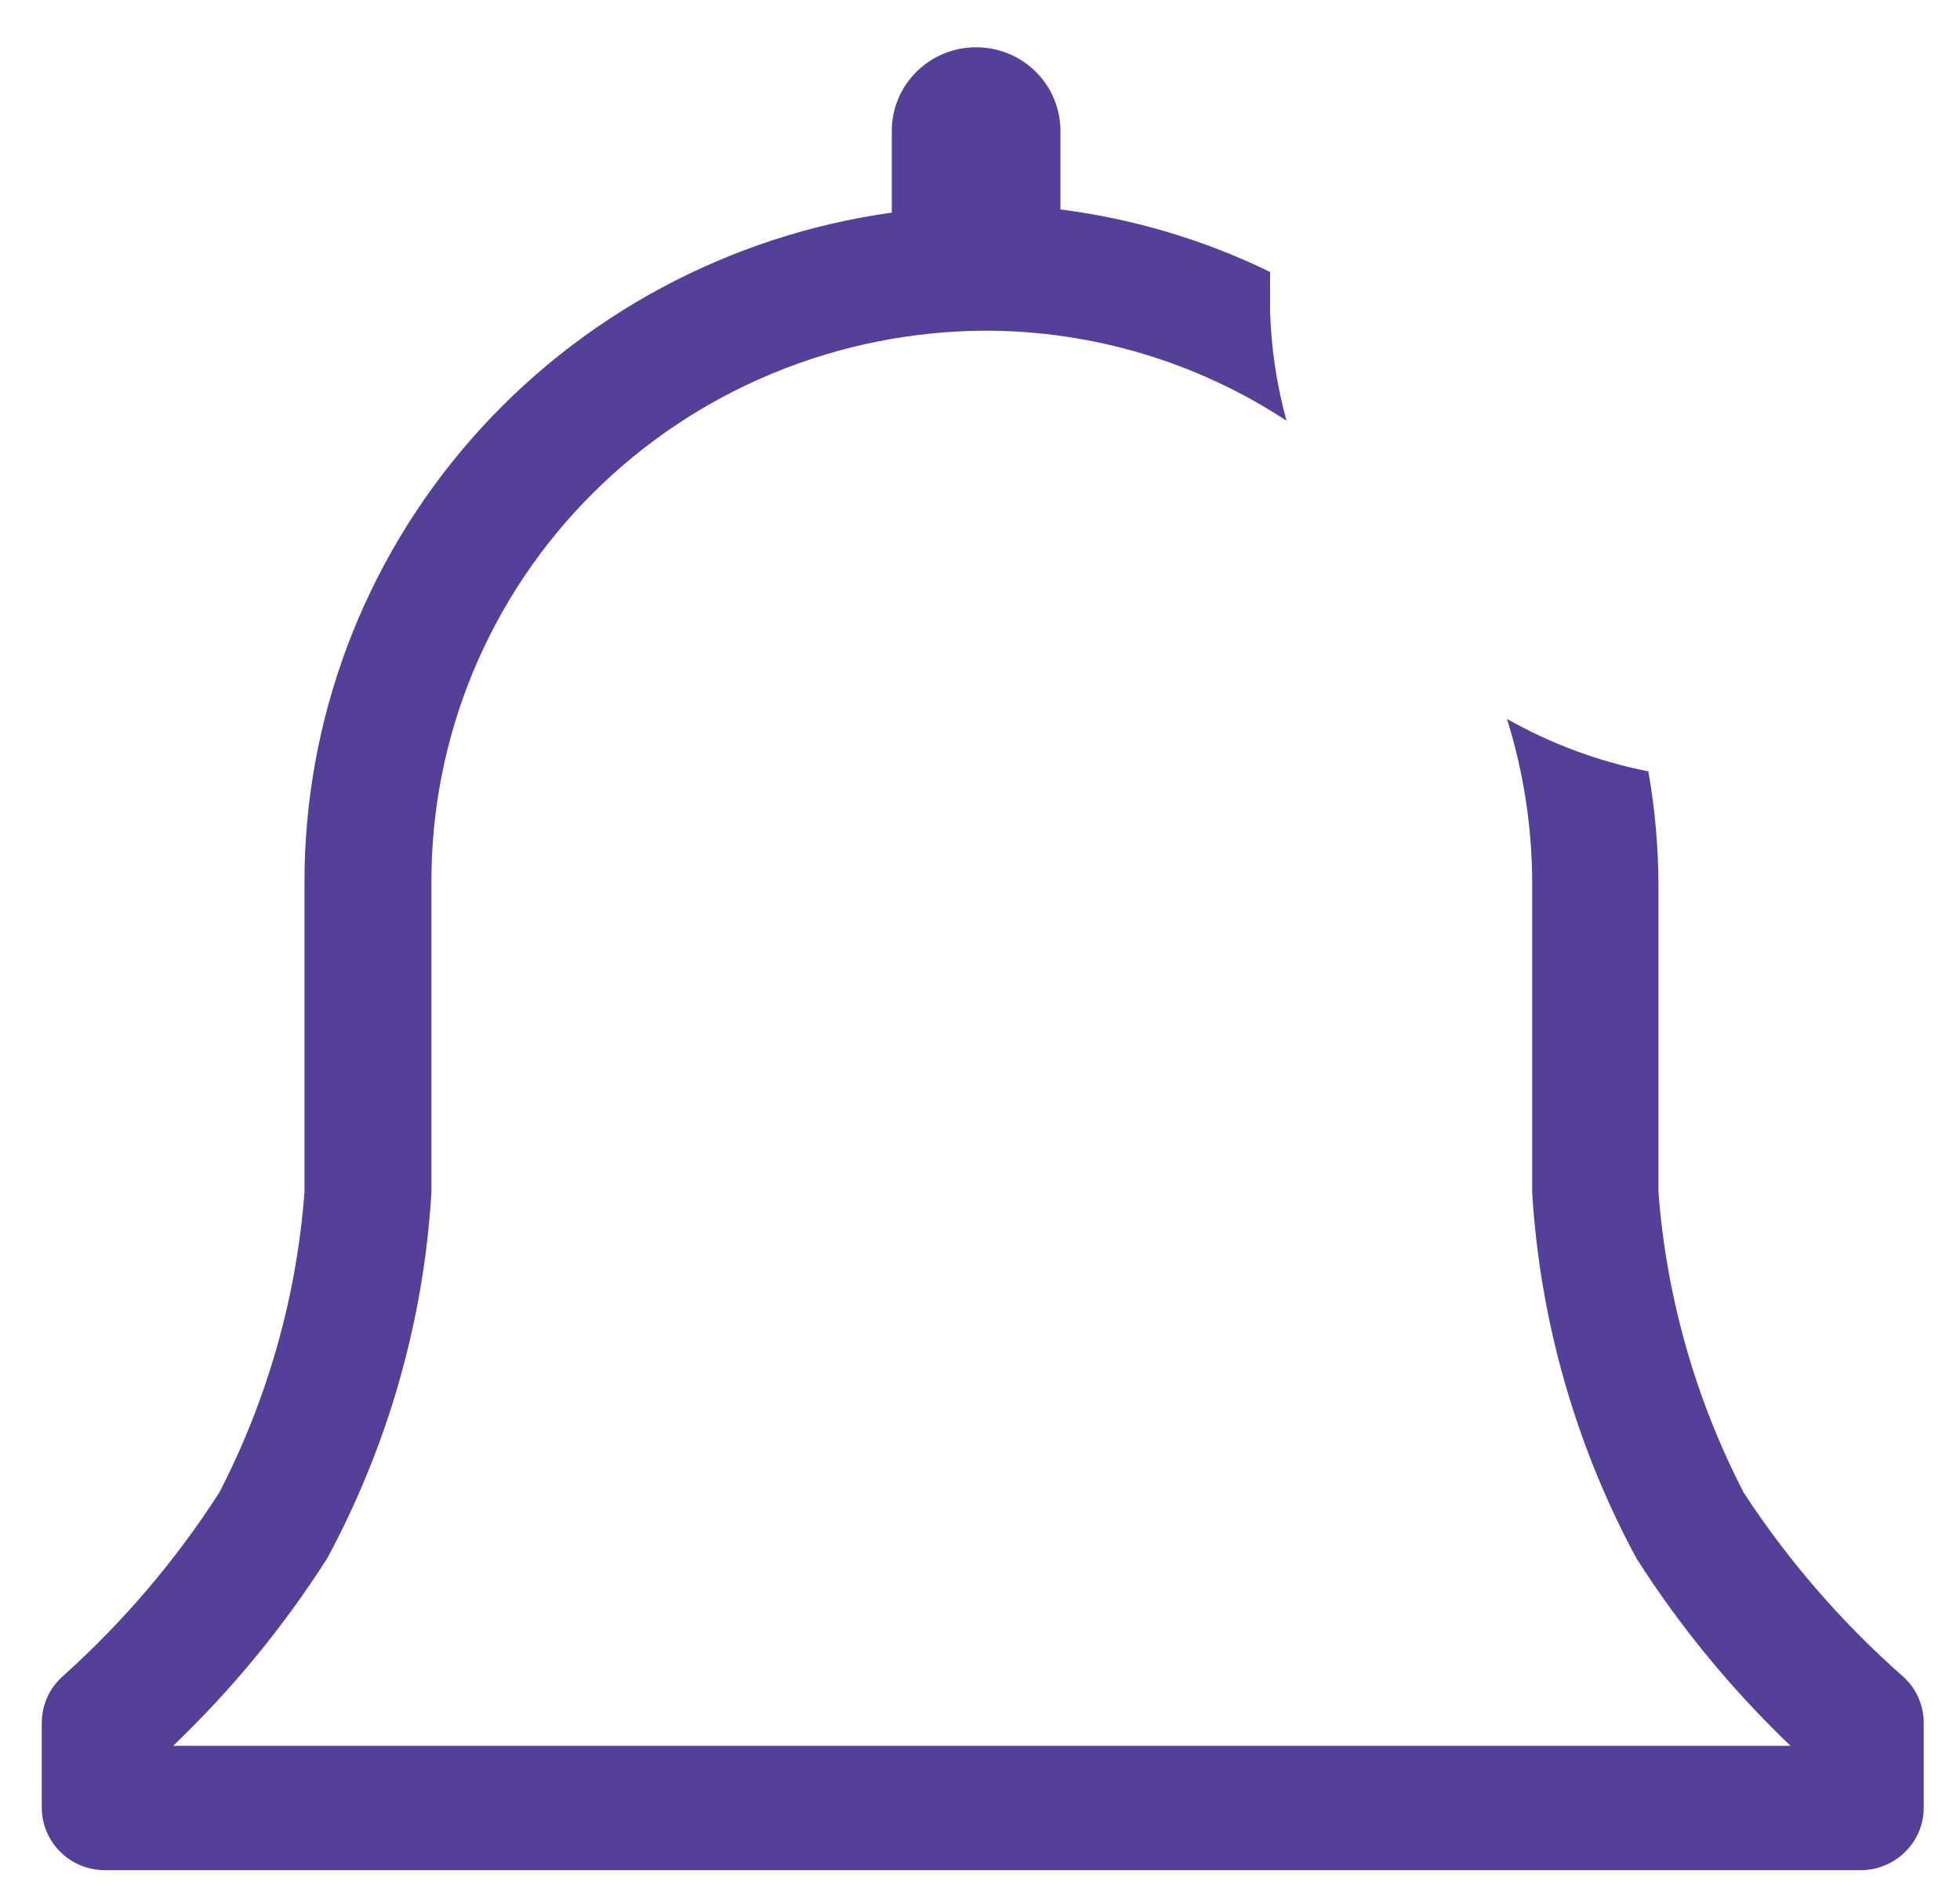 <svg width="26" height="25" viewBox="0 0 26 25" fill="none" xmlns="http://www.w3.org/2000/svg">
<path d="M25.234 22.227C24.426 21.514 23.719 20.697 23.131 19.798C22.49 18.556 22.105 17.201 22 15.81V11.715C21.997 11.217 21.952 10.721 21.866 10.231C21.207 10.101 20.573 9.865 19.99 9.535C20.212 10.243 20.325 10.981 20.325 11.723V15.819C20.428 17.515 20.899 19.169 21.707 20.668C22.285 21.575 22.972 22.41 23.751 23.155H2.297C3.076 22.41 3.763 21.575 4.341 20.668C5.149 19.169 5.621 17.515 5.723 15.819V11.715C5.719 10.755 5.906 9.805 6.273 8.917C6.641 8.029 7.181 7.221 7.865 6.541C8.548 5.86 9.36 5.319 10.255 4.95C11.149 4.58 12.109 4.389 13.079 4.386C14.497 4.388 15.884 4.803 17.066 5.58C16.936 5.107 16.863 4.62 16.848 4.129V3.607C15.974 3.181 15.034 2.901 14.067 2.778V1.734C14.067 1.44 13.949 1.159 13.739 0.951C13.53 0.743 13.245 0.627 12.949 0.627C12.652 0.627 12.368 0.743 12.158 0.951C11.948 1.159 11.83 1.44 11.83 1.734V2.82C9.665 3.122 7.684 4.189 6.252 5.824C4.82 7.459 4.034 9.551 4.039 11.715V15.81C3.934 17.201 3.55 18.556 2.908 19.798C2.331 20.695 1.635 21.512 0.839 22.227C0.75 22.305 0.678 22.4 0.629 22.507C0.58 22.615 0.555 22.731 0.554 22.849V23.976C0.554 24.196 0.643 24.407 0.8 24.562C0.957 24.718 1.17 24.805 1.392 24.805H24.681C24.903 24.805 25.116 24.718 25.273 24.562C25.431 24.407 25.519 24.196 25.519 23.976V22.849C25.519 22.731 25.493 22.615 25.444 22.507C25.395 22.4 25.323 22.305 25.234 22.227Z" fill="#543F99"/>
</svg>
